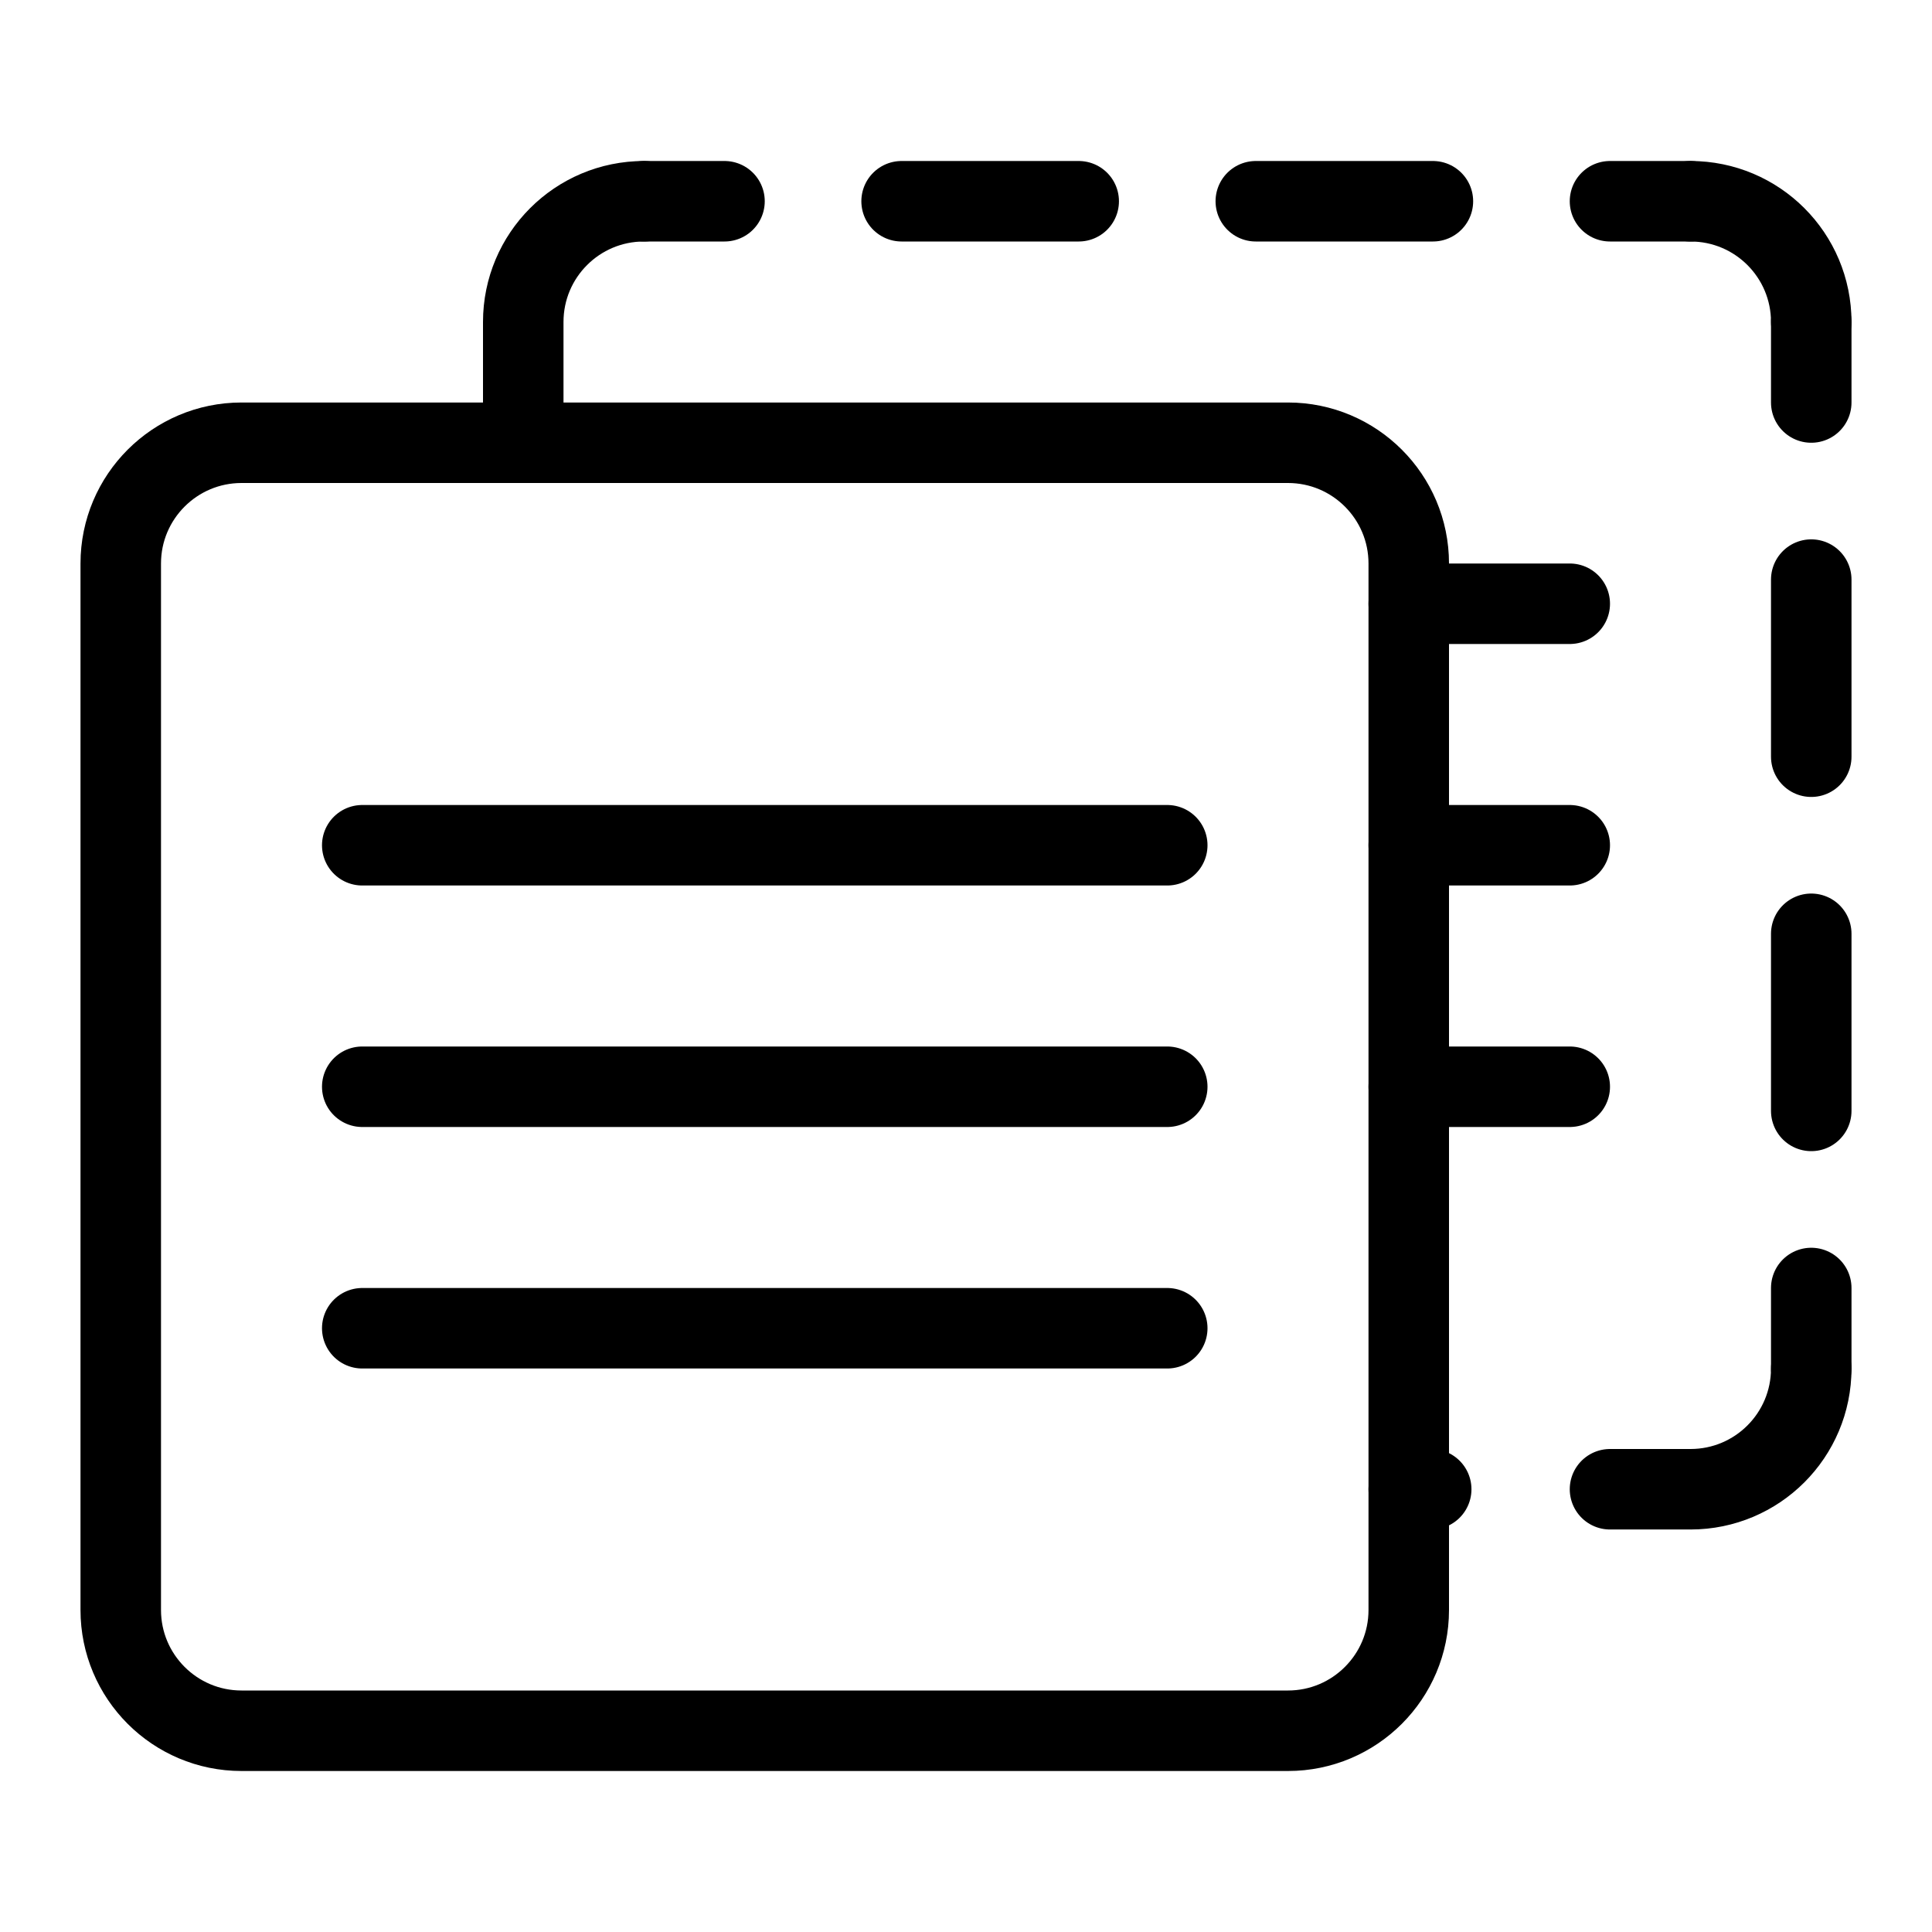 <svg
  xmlns="http://www.w3.org/2000/svg"
  viewBox="0 0 24 24"
  fill="none"
  stroke="currentColor"
  stroke-width="1"
  stroke-linecap="round"
  stroke-linejoin="round"
  stroke-miterlimit="10"
>
	<path d="M16,21.5H3
			c-0.828,0-1.5-0.672-1.5-1.5V7c0-0.828,0.672-1.5,1.5-1.5h13c0.828,0,1.5,0.672,1.5,1.5v13
			C17.5,20.828,16.828,21.5,16,21.5z"/>
	<line x1="8" y1="2.5" x2="9" y2="2.5"/>
	<line stroke-dasharray="2.2,2.2" x1="11.2" y1="2.5" x2="18.9" y2="2.5"/>
	<line x1="20" y1="2.5" x2="21" y2="2.5"/>
	<line x1="22.5" y1="4" x2="22.5" y2="5"/>
	<line stroke-dasharray="2.2,2.2" x1="22.5" y1="7.2" x2="22.5" y2="14.9"/>
	<line x1="22.5" y1="16" x2="22.5" y2="17"/>
	<line x1="4.5" y1="10.5" x2="14.5" y2="10.5"/>
	<line x1="4.5" y1="13.5" x2="14.5" y2="13.5"/>
	<line x1="4.5" y1="16.5" x2="14.5" y2="16.5"/>
	<line x1="19.5" y1="7.5" x2="17.5" y2="7.5"/>
	<line x1="19.5" y1="10.5" x2="17.5" y2="10.5"/>
	<line x1="19.5" y1="13.5" x2="17.5" y2="13.5"/>
	<path d="M22.5,4
			c0-0.829-0.671-1.5-1.5-1.5"/>
	<path d="M8,2.5
			C7.171,2.5,6.5,3.171,6.5,4v1.5"/>
	<path d="M20,18.5h1
			c0.829,0,1.5-0.671,1.5-1.5"/>
	<line x1="17.779" y1="18.5" x2="17.5" y2="18.5"/>
</svg>
